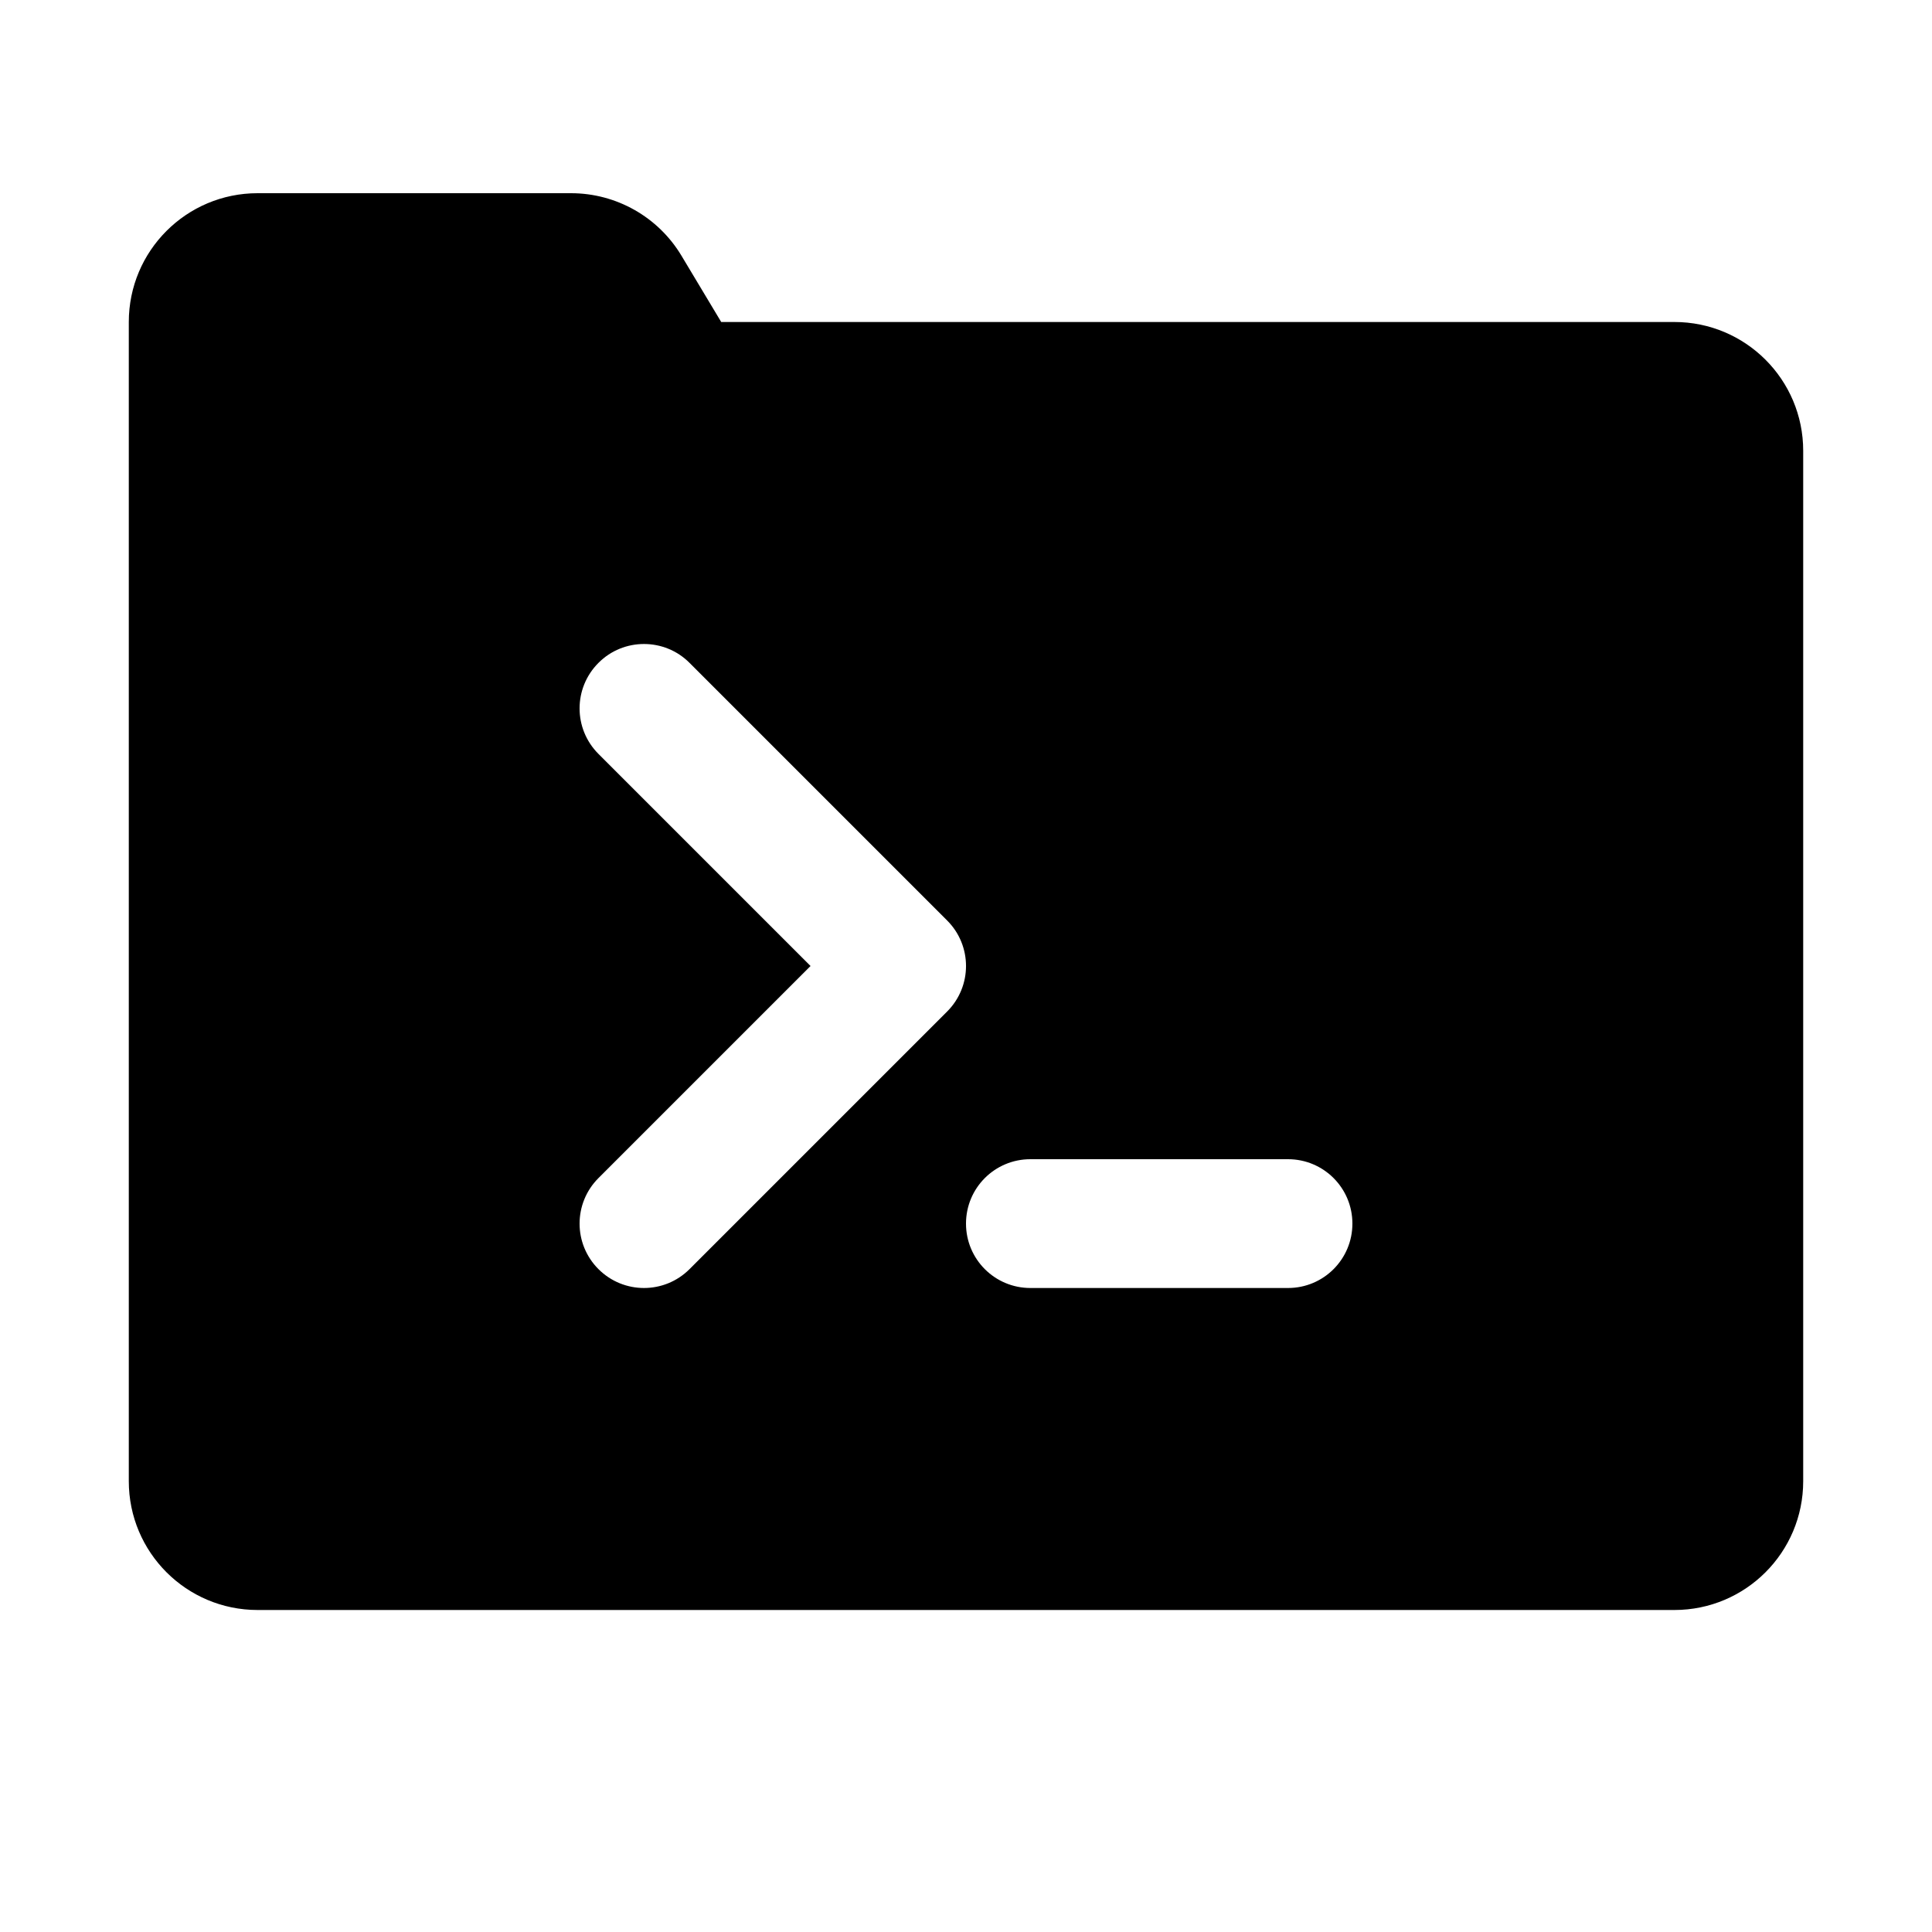 <svg xmlns="http://www.w3.org/2000/svg" viewBox="0 0 30 30"><path d="M 4 3 C 2.895 3 2 3.895 2 5 L 2 8 L 2 23 C 2 24.105 2.895 25 4 25 L 26 25 C 27.105 25 28 24.105 28 23 L 28 7 C 28 5.895 27.105 5 26 5 L 11.199 5 L 10.582 3.971 C 10.221 3.369 9.57 3 8.867 3 L 4 3 z M 10 10 C 10.256 10 10.512 10.097 10.707 10.293 L 14.707 14.293 C 15.098 14.684 15.098 15.316 14.707 15.707 L 10.707 19.707 C 10.512 19.902 10.256 20 10 20 C 9.744 20 9.488 19.902 9.293 19.707 C 8.902 19.316 8.902 18.684 9.293 18.293 L 12.586 15 L 9.293 11.707 C 8.902 11.316 8.902 10.684 9.293 10.293 C 9.488 10.097 9.744 10 10 10 z M 16 18 L 20 18 C 20.553 18 21 18.447 21 19 C 21 19.553 20.553 20 20 20 L 16 20 C 15.447 20 15 19.553 15 19 C 15 18.447 15.447 18 16 18 z"/></svg>